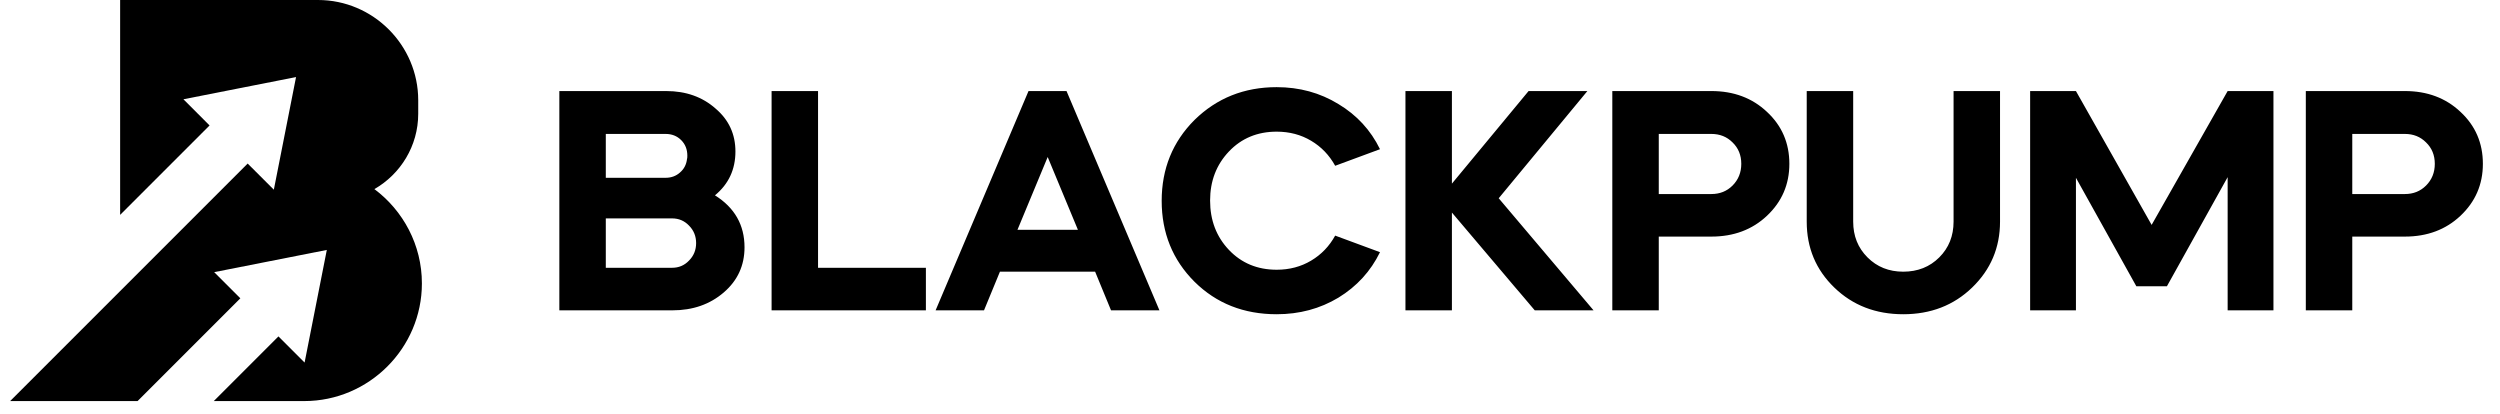 <svg width="187" height="31" viewBox="0 0 187 31" fill="none" xmlns="http://www.w3.org/2000/svg">
<path d="M50.296 23.213H41.839V6.811H49.834C51.308 6.811 52.539 7.248 53.528 8.123C54.516 8.965 55.01 10.034 55.01 11.331C55.01 12.675 54.5 13.769 53.479 14.611C54.953 15.534 55.69 16.83 55.69 18.499C55.69 19.86 55.172 20.986 54.135 21.877C53.098 22.768 51.819 23.213 50.296 23.213ZM50.271 16.336H45.314V20.03H50.271C50.774 20.03 51.195 19.852 51.535 19.495C51.891 19.139 52.07 18.701 52.07 18.183C52.07 17.665 51.891 17.227 51.535 16.871C51.195 16.515 50.774 16.336 50.271 16.336ZM49.785 10.018H45.314V13.299H49.785C50.207 13.299 50.563 13.169 50.855 12.91C51.162 12.651 51.341 12.311 51.389 11.889C51.405 11.857 51.413 11.776 51.413 11.646C51.413 11.177 51.26 10.788 50.952 10.48C50.644 10.172 50.255 10.018 49.785 10.018ZM57.715 6.811H61.19V20.03H69.257V23.213H57.715V6.811ZM73.604 23.213H69.983L76.933 6.811H79.776L86.726 23.213H83.105L81.915 20.322H74.795L73.604 23.213ZM80.627 17.187L78.367 11.744L76.107 17.187H80.627ZM95.496 6.519C97.198 6.519 98.737 6.94 100.114 7.783C101.491 8.609 102.527 9.735 103.224 11.16L99.871 12.4C99.433 11.606 98.834 10.982 98.072 10.529C97.311 10.075 96.452 9.848 95.496 9.848C94.055 9.848 92.864 10.342 91.924 11.331C90.985 12.319 90.515 13.542 90.515 15C90.515 16.474 90.985 17.705 91.924 18.693C92.864 19.682 94.055 20.176 95.496 20.176C96.452 20.176 97.311 19.949 98.072 19.495C98.834 19.042 99.433 18.418 99.871 17.624L103.224 18.863C102.527 20.289 101.491 21.423 100.114 22.265C98.737 23.092 97.198 23.505 95.496 23.505C93.034 23.505 90.985 22.695 89.349 21.075C87.712 19.439 86.894 17.422 86.894 15.024C86.894 12.627 87.712 10.61 89.349 8.973C91.017 7.337 93.067 6.519 95.496 6.519ZM105.128 23.213V6.811H108.603V13.736L114.338 6.811H118.736L112.103 14.83L119.198 23.213H114.8L108.603 15.899V23.213H105.128ZM124.076 17.697V23.213H120.601V6.811H128.012C129.681 6.811 131.066 7.329 132.167 8.366C133.285 9.403 133.844 10.699 133.844 12.254C133.844 13.793 133.285 15.089 132.167 16.142C131.066 17.179 129.681 17.697 128.012 17.697H124.076ZM128.012 10.018H124.076V14.514H128.012C128.644 14.514 129.17 14.303 129.592 13.882C130.029 13.445 130.248 12.902 130.248 12.254C130.248 11.606 130.029 11.071 129.592 10.65C129.17 10.229 128.644 10.018 128.012 10.018ZM146.127 16.579V6.811H149.602V16.579C149.602 18.523 148.905 20.168 147.512 21.512C146.135 22.841 144.418 23.505 142.361 23.505C140.303 23.505 138.586 22.841 137.209 21.512C135.832 20.184 135.143 18.54 135.143 16.579V6.811H138.618V16.579C138.618 17.648 138.975 18.54 139.688 19.252C140.4 19.965 141.291 20.322 142.361 20.322C143.446 20.322 144.345 19.965 145.058 19.252C145.771 18.54 146.127 17.648 146.127 16.579ZM155.28 23.213H151.854V6.811H155.28L160.942 16.822L166.628 6.811H170.054V23.213H166.628V13.25L162.084 21.415H159.8L155.28 13.299V23.213ZM175.95 17.697V23.213H172.475V6.811H179.887C181.556 6.811 182.941 7.329 184.042 8.366C185.16 9.403 185.719 10.699 185.719 12.254C185.719 13.793 185.16 15.089 184.042 16.142C182.941 17.179 181.556 17.697 179.887 17.697H175.95ZM179.887 10.018H175.95V14.514H179.887C180.519 14.514 181.045 14.303 181.466 13.882C181.904 13.445 182.123 12.902 182.123 12.254C182.123 11.606 181.904 11.071 181.466 10.65C181.045 10.229 180.519 10.018 179.887 10.018Z" fill="black"/>
<g clip-path="url(#clip0_1_5400)">
<path fill-rule="evenodd" clip-rule="evenodd" d="M4.549 26.21L0.759 30H10.291L14.081 26.21L17.978 22.313L16.021 20.357L20.233 19.526L24.446 18.695L23.615 22.907L22.784 27.119L20.828 25.163L15.991 30H22.757C27.597 30 31.558 26.039 31.558 21.199C31.558 18.32 30.157 15.753 28.004 14.145C29.959 13.024 31.283 10.916 31.283 8.512V7.5C31.284 3.375 27.909 0 23.784 0H8.986V16.073L15.676 9.383L13.72 7.426L17.932 6.595L22.144 5.765L21.314 9.977L20.483 14.189L18.526 12.233L8.986 21.773L4.549 26.21L4.549 26.21Z" fill="black"/>
</g>
<defs>
<clipPath id="clip0_1_5400">
<rect width="30.799" height="30" fill="white" transform="translate(0.759)"/>
</clipPath>
</defs>
</svg>
